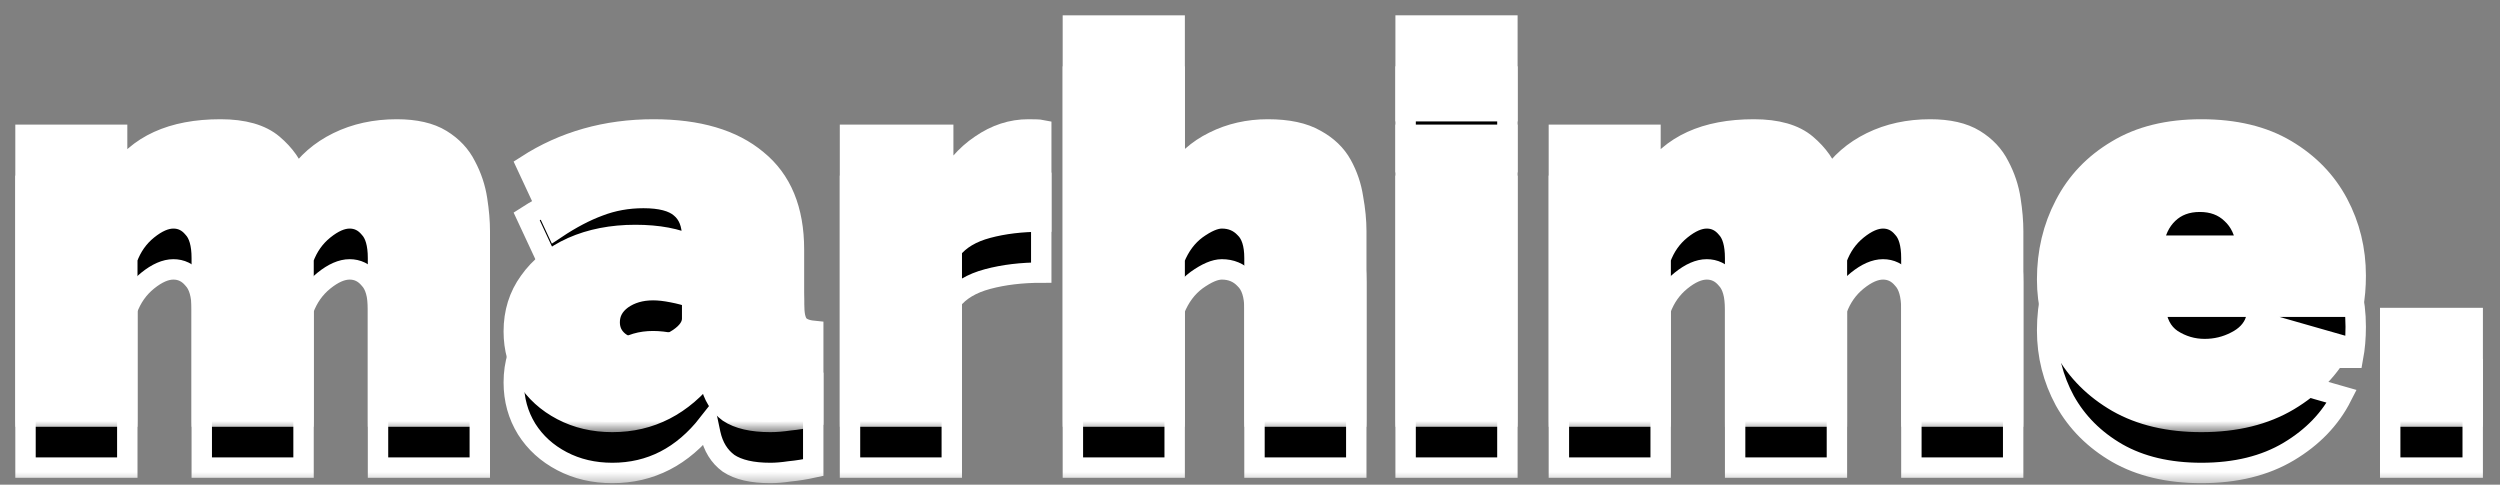 <svg width="98" height="19" viewBox="0 0 98 19" fill="none" xmlns="http://www.w3.org/2000/svg">
<rect x="0" y="0" width="98" height="19" fill="#808080" stroke="none"/>
<mask id="path-1-outside-1_66_31" maskUnits="userSpaceOnUse" x="0" y="2" width="98" height="17" fill="black">
<rect fill="white" y="2" width="98" height="17"/>
<path d="M18.808 18.33H14.818V12.114C14.818 11.568 14.706 11.176 14.482 10.938C14.272 10.686 14.013 10.56 13.705 10.56C13.397 10.56 13.061 10.707 12.697 11.001C12.333 11.295 12.067 11.673 11.899 12.135V18.33H7.909V12.114C7.909 11.568 7.797 11.176 7.573 10.938C7.363 10.686 7.104 10.56 6.796 10.56C6.488 10.56 6.152 10.707 5.788 11.001C5.424 11.295 5.158 11.673 4.99 12.135V18.33H1V7.284H4.591V8.922C5.389 7.69 6.74 7.074 8.644 7.074C9.554 7.074 10.24 7.27 10.702 7.662C11.164 8.054 11.472 8.495 11.626 8.985C12.018 8.383 12.557 7.914 13.243 7.578C13.929 7.242 14.699 7.074 15.553 7.074C16.281 7.074 16.862 7.207 17.296 7.473C17.73 7.739 18.052 8.082 18.262 8.502C18.486 8.922 18.633 9.363 18.703 9.825C18.773 10.273 18.808 10.686 18.808 11.064V18.33Z"/>
<path d="M20.14 14.991C20.14 14.249 20.343 13.598 20.749 13.038C21.155 12.464 21.715 12.016 22.429 11.694C23.157 11.372 23.983 11.211 24.907 11.211C25.803 11.211 26.545 11.351 27.133 11.631V11.295C27.133 10.777 26.979 10.392 26.671 10.14C26.377 9.888 25.894 9.762 25.222 9.762C24.606 9.762 24.025 9.867 23.479 10.077C22.947 10.273 22.387 10.567 21.799 10.959L20.644 8.481C22.1 7.543 23.759 7.074 25.621 7.074C27.371 7.074 28.722 7.473 29.674 8.271C30.64 9.055 31.123 10.224 31.123 11.778V13.92C31.123 14.298 31.179 14.564 31.291 14.718C31.403 14.858 31.599 14.942 31.879 14.97V18.33C31.557 18.4 31.249 18.449 30.955 18.477C30.675 18.519 30.423 18.54 30.199 18.54C29.485 18.54 28.939 18.414 28.561 18.162C28.197 17.896 27.959 17.511 27.847 17.007L27.763 16.608C26.755 17.896 25.502 18.54 24.004 18.54C23.276 18.54 22.618 18.386 22.03 18.078C21.442 17.77 20.98 17.35 20.644 16.818C20.308 16.272 20.14 15.663 20.14 14.991ZM26.608 15.264C26.958 15.026 27.133 14.767 27.133 14.487V13.668C26.909 13.584 26.65 13.514 26.356 13.458C26.076 13.402 25.824 13.374 25.6 13.374C25.124 13.374 24.718 13.493 24.382 13.731C24.06 13.969 23.899 14.27 23.899 14.634C23.899 14.942 24.018 15.194 24.256 15.39C24.508 15.586 24.823 15.684 25.201 15.684C25.719 15.684 26.188 15.544 26.608 15.264Z"/>
<path d="M40.817 10.686C40.047 10.686 39.347 10.77 38.717 10.938C38.087 11.106 37.618 11.386 37.31 11.778V18.33H33.32V7.284H36.974V9.384C37.366 8.642 37.856 8.075 38.444 7.683C39.032 7.277 39.655 7.074 40.313 7.074C40.579 7.074 40.747 7.081 40.817 7.095V10.686Z"/>
<path d="M53.166 18.33H49.176V12.114C49.176 11.568 49.05 11.176 48.798 10.938C48.56 10.686 48.259 10.56 47.895 10.56C47.629 10.56 47.3 10.7 46.908 10.98C46.53 11.26 46.243 11.645 46.047 12.135V18.33H42.057V3H46.047V8.922C46.439 8.32 46.95 7.865 47.58 7.557C48.224 7.235 48.931 7.074 49.701 7.074C50.485 7.074 51.108 7.207 51.57 7.473C52.032 7.725 52.375 8.054 52.599 8.46C52.823 8.866 52.97 9.3 53.04 9.762C53.124 10.224 53.166 10.658 53.166 11.064V18.33Z"/>
<path d="M55.1 6.36V3H59.09V6.36H55.1ZM55.1 18.33V7.284H59.09V18.33H55.1Z"/>
<path d="M78.916 18.33H74.926V12.114C74.926 11.568 74.814 11.176 74.59 10.938C74.38 10.686 74.121 10.56 73.813 10.56C73.505 10.56 73.169 10.707 72.805 11.001C72.441 11.295 72.175 11.673 72.007 12.135V18.33H68.017V12.114C68.017 11.568 67.905 11.176 67.681 10.938C67.471 10.686 67.212 10.56 66.904 10.56C66.596 10.56 66.26 10.707 65.896 11.001C65.532 11.295 65.266 11.673 65.098 12.135V18.33H61.108V7.284H64.699V8.922C65.497 7.69 66.848 7.074 68.752 7.074C69.662 7.074 70.348 7.27 70.81 7.662C71.272 8.054 71.58 8.495 71.734 8.985C72.126 8.383 72.665 7.914 73.351 7.578C74.037 7.242 74.807 7.074 75.661 7.074C76.389 7.074 76.97 7.207 77.404 7.473C77.838 7.739 78.16 8.082 78.37 8.502C78.594 8.922 78.741 9.363 78.811 9.825C78.881 10.273 78.916 10.686 78.916 11.064V18.33Z"/>
<path d="M86.296 18.54C85.008 18.54 83.909 18.281 82.999 17.763C82.103 17.245 81.417 16.559 80.941 15.705C80.479 14.851 80.248 13.934 80.248 12.954C80.248 11.89 80.479 10.917 80.941 10.035C81.403 9.139 82.082 8.425 82.978 7.893C83.874 7.347 84.98 7.074 86.296 7.074C87.612 7.074 88.718 7.34 89.614 7.872C90.51 8.404 91.189 9.104 91.651 9.972C92.113 10.84 92.344 11.785 92.344 12.807C92.344 13.241 92.309 13.647 92.239 14.025H84.49C84.532 14.613 84.749 15.04 85.141 15.306C85.533 15.558 85.96 15.684 86.422 15.684C86.856 15.684 87.262 15.586 87.64 15.39C88.032 15.194 88.291 14.921 88.417 14.571L91.798 15.537C91.35 16.419 90.657 17.14 89.719 17.7C88.781 18.26 87.64 18.54 86.296 18.54ZM84.406 11.631H88.06C88.004 11.099 87.808 10.679 87.472 10.371C87.15 10.063 86.737 9.909 86.233 9.909C85.729 9.909 85.316 10.063 84.994 10.371C84.672 10.679 84.476 11.099 84.406 11.631Z"/>
<path d="M93.696 18.33V14.466H96.93V18.33H93.696Z"/>
</mask>
<path d="M18.808 18.33H14.818V12.114C14.818 11.568 14.706 11.176 14.482 10.938C14.272 10.686 14.013 10.56 13.705 10.56C13.397 10.56 13.061 10.707 12.697 11.001C12.333 11.295 12.067 11.673 11.899 12.135V18.33H7.909V12.114C7.909 11.568 7.797 11.176 7.573 10.938C7.363 10.686 7.104 10.56 6.796 10.56C6.488 10.56 6.152 10.707 5.788 11.001C5.424 11.295 5.158 11.673 4.99 12.135V18.33H1V7.284H4.591V8.922C5.389 7.69 6.74 7.074 8.644 7.074C9.554 7.074 10.24 7.27 10.702 7.662C11.164 8.054 11.472 8.495 11.626 8.985C12.018 8.383 12.557 7.914 13.243 7.578C13.929 7.242 14.699 7.074 15.553 7.074C16.281 7.074 16.862 7.207 17.296 7.473C17.73 7.739 18.052 8.082 18.262 8.502C18.486 8.922 18.633 9.363 18.703 9.825C18.773 10.273 18.808 10.686 18.808 11.064V18.33Z" fill="black"/>
<path d="M20.14 14.991C20.14 14.249 20.343 13.598 20.749 13.038C21.155 12.464 21.715 12.016 22.429 11.694C23.157 11.372 23.983 11.211 24.907 11.211C25.803 11.211 26.545 11.351 27.133 11.631V11.295C27.133 10.777 26.979 10.392 26.671 10.14C26.377 9.888 25.894 9.762 25.222 9.762C24.606 9.762 24.025 9.867 23.479 10.077C22.947 10.273 22.387 10.567 21.799 10.959L20.644 8.481C22.1 7.543 23.759 7.074 25.621 7.074C27.371 7.074 28.722 7.473 29.674 8.271C30.64 9.055 31.123 10.224 31.123 11.778V13.92C31.123 14.298 31.179 14.564 31.291 14.718C31.403 14.858 31.599 14.942 31.879 14.97V18.33C31.557 18.4 31.249 18.449 30.955 18.477C30.675 18.519 30.423 18.54 30.199 18.54C29.485 18.54 28.939 18.414 28.561 18.162C28.197 17.896 27.959 17.511 27.847 17.007L27.763 16.608C26.755 17.896 25.502 18.54 24.004 18.54C23.276 18.54 22.618 18.386 22.03 18.078C21.442 17.77 20.98 17.35 20.644 16.818C20.308 16.272 20.14 15.663 20.14 14.991ZM26.608 15.264C26.958 15.026 27.133 14.767 27.133 14.487V13.668C26.909 13.584 26.65 13.514 26.356 13.458C26.076 13.402 25.824 13.374 25.6 13.374C25.124 13.374 24.718 13.493 24.382 13.731C24.06 13.969 23.899 14.27 23.899 14.634C23.899 14.942 24.018 15.194 24.256 15.39C24.508 15.586 24.823 15.684 25.201 15.684C25.719 15.684 26.188 15.544 26.608 15.264Z" fill="black"/>
<path d="M40.817 10.686C40.047 10.686 39.347 10.77 38.717 10.938C38.087 11.106 37.618 11.386 37.31 11.778V18.33H33.32V7.284H36.974V9.384C37.366 8.642 37.856 8.075 38.444 7.683C39.032 7.277 39.655 7.074 40.313 7.074C40.579 7.074 40.747 7.081 40.817 7.095V10.686Z" fill="black"/>
<path d="M53.166 18.33H49.176V12.114C49.176 11.568 49.05 11.176 48.798 10.938C48.56 10.686 48.259 10.56 47.895 10.56C47.629 10.56 47.3 10.7 46.908 10.98C46.53 11.26 46.243 11.645 46.047 12.135V18.33H42.057V3H46.047V8.922C46.439 8.32 46.95 7.865 47.58 7.557C48.224 7.235 48.931 7.074 49.701 7.074C50.485 7.074 51.108 7.207 51.57 7.473C52.032 7.725 52.375 8.054 52.599 8.46C52.823 8.866 52.97 9.3 53.04 9.762C53.124 10.224 53.166 10.658 53.166 11.064V18.33Z" fill="black"/>
<path d="M55.1 6.36V3H59.09V6.36H55.1ZM55.1 18.33V7.284H59.09V18.33H55.1Z" fill="black"/>
<path d="M78.916 18.33H74.926V12.114C74.926 11.568 74.814 11.176 74.59 10.938C74.38 10.686 74.121 10.56 73.813 10.56C73.505 10.56 73.169 10.707 72.805 11.001C72.441 11.295 72.175 11.673 72.007 12.135V18.33H68.017V12.114C68.017 11.568 67.905 11.176 67.681 10.938C67.471 10.686 67.212 10.56 66.904 10.56C66.596 10.56 66.26 10.707 65.896 11.001C65.532 11.295 65.266 11.673 65.098 12.135V18.33H61.108V7.284H64.699V8.922C65.497 7.69 66.848 7.074 68.752 7.074C69.662 7.074 70.348 7.27 70.81 7.662C71.272 8.054 71.58 8.495 71.734 8.985C72.126 8.383 72.665 7.914 73.351 7.578C74.037 7.242 74.807 7.074 75.661 7.074C76.389 7.074 76.97 7.207 77.404 7.473C77.838 7.739 78.16 8.082 78.37 8.502C78.594 8.922 78.741 9.363 78.811 9.825C78.881 10.273 78.916 10.686 78.916 11.064V18.33Z" fill="black"/>
<path d="M86.296 18.54C85.008 18.54 83.909 18.281 82.999 17.763C82.103 17.245 81.417 16.559 80.941 15.705C80.479 14.851 80.248 13.934 80.248 12.954C80.248 11.89 80.479 10.917 80.941 10.035C81.403 9.139 82.082 8.425 82.978 7.893C83.874 7.347 84.98 7.074 86.296 7.074C87.612 7.074 88.718 7.34 89.614 7.872C90.51 8.404 91.189 9.104 91.651 9.972C92.113 10.84 92.344 11.785 92.344 12.807C92.344 13.241 92.309 13.647 92.239 14.025H84.49C84.532 14.613 84.749 15.04 85.141 15.306C85.533 15.558 85.96 15.684 86.422 15.684C86.856 15.684 87.262 15.586 87.64 15.39C88.032 15.194 88.291 14.921 88.417 14.571L91.798 15.537C91.35 16.419 90.657 17.14 89.719 17.7C88.781 18.26 87.64 18.54 86.296 18.54ZM84.406 11.631H88.06C88.004 11.099 87.808 10.679 87.472 10.371C87.15 10.063 86.737 9.909 86.233 9.909C85.729 9.909 85.316 10.063 84.994 10.371C84.672 10.679 84.476 11.099 84.406 11.631Z" fill="black"/>
<path d="M93.696 18.33V14.466H96.93V18.33H93.696Z" fill="black"/>
<path d="M18.808 18.33H14.818V12.114C14.818 11.568 14.706 11.176 14.482 10.938C14.272 10.686 14.013 10.56 13.705 10.56C13.397 10.56 13.061 10.707 12.697 11.001C12.333 11.295 12.067 11.673 11.899 12.135V18.33H7.909V12.114C7.909 11.568 7.797 11.176 7.573 10.938C7.363 10.686 7.104 10.56 6.796 10.56C6.488 10.56 6.152 10.707 5.788 11.001C5.424 11.295 5.158 11.673 4.99 12.135V18.33H1V7.284H4.591V8.922C5.389 7.69 6.74 7.074 8.644 7.074C9.554 7.074 10.24 7.27 10.702 7.662C11.164 8.054 11.472 8.495 11.626 8.985C12.018 8.383 12.557 7.914 13.243 7.578C13.929 7.242 14.699 7.074 15.553 7.074C16.281 7.074 16.862 7.207 17.296 7.473C17.73 7.739 18.052 8.082 18.262 8.502C18.486 8.922 18.633 9.363 18.703 9.825C18.773 10.273 18.808 10.686 18.808 11.064V18.33Z" stroke="white" stroke-width="0.8" mask="url(#path-1-outside-1_66_31)"/>
<path d="M20.14 14.991C20.14 14.249 20.343 13.598 20.749 13.038C21.155 12.464 21.715 12.016 22.429 11.694C23.157 11.372 23.983 11.211 24.907 11.211C25.803 11.211 26.545 11.351 27.133 11.631V11.295C27.133 10.777 26.979 10.392 26.671 10.14C26.377 9.888 25.894 9.762 25.222 9.762C24.606 9.762 24.025 9.867 23.479 10.077C22.947 10.273 22.387 10.567 21.799 10.959L20.644 8.481C22.1 7.543 23.759 7.074 25.621 7.074C27.371 7.074 28.722 7.473 29.674 8.271C30.64 9.055 31.123 10.224 31.123 11.778V13.92C31.123 14.298 31.179 14.564 31.291 14.718C31.403 14.858 31.599 14.942 31.879 14.97V18.33C31.557 18.4 31.249 18.449 30.955 18.477C30.675 18.519 30.423 18.54 30.199 18.54C29.485 18.54 28.939 18.414 28.561 18.162C28.197 17.896 27.959 17.511 27.847 17.007L27.763 16.608C26.755 17.896 25.502 18.54 24.004 18.54C23.276 18.54 22.618 18.386 22.03 18.078C21.442 17.77 20.98 17.35 20.644 16.818C20.308 16.272 20.14 15.663 20.14 14.991ZM26.608 15.264C26.958 15.026 27.133 14.767 27.133 14.487V13.668C26.909 13.584 26.65 13.514 26.356 13.458C26.076 13.402 25.824 13.374 25.6 13.374C25.124 13.374 24.718 13.493 24.382 13.731C24.06 13.969 23.899 14.27 23.899 14.634C23.899 14.942 24.018 15.194 24.256 15.39C24.508 15.586 24.823 15.684 25.201 15.684C25.719 15.684 26.188 15.544 26.608 15.264Z" stroke="white" stroke-width="0.8" mask="url(#path-1-outside-1_66_31)"/>
<path d="M40.817 10.686C40.047 10.686 39.347 10.77 38.717 10.938C38.087 11.106 37.618 11.386 37.31 11.778V18.33H33.32V7.284H36.974V9.384C37.366 8.642 37.856 8.075 38.444 7.683C39.032 7.277 39.655 7.074 40.313 7.074C40.579 7.074 40.747 7.081 40.817 7.095V10.686Z" stroke="white" stroke-width="0.8" mask="url(#path-1-outside-1_66_31)"/>
<path d="M53.166 18.33H49.176V12.114C49.176 11.568 49.05 11.176 48.798 10.938C48.56 10.686 48.259 10.56 47.895 10.56C47.629 10.56 47.3 10.7 46.908 10.98C46.53 11.26 46.243 11.645 46.047 12.135V18.33H42.057V3H46.047V8.922C46.439 8.32 46.95 7.865 47.58 7.557C48.224 7.235 48.931 7.074 49.701 7.074C50.485 7.074 51.108 7.207 51.57 7.473C52.032 7.725 52.375 8.054 52.599 8.46C52.823 8.866 52.97 9.3 53.04 9.762C53.124 10.224 53.166 10.658 53.166 11.064V18.33Z" stroke="white" stroke-width="0.8" mask="url(#path-1-outside-1_66_31)"/>
<path d="M55.1 6.36V3H59.09V6.36H55.1ZM55.1 18.33V7.284H59.09V18.33H55.1Z" stroke="white" stroke-width="0.8" mask="url(#path-1-outside-1_66_31)"/>
<path d="M78.916 18.33H74.926V12.114C74.926 11.568 74.814 11.176 74.59 10.938C74.38 10.686 74.121 10.56 73.813 10.56C73.505 10.56 73.169 10.707 72.805 11.001C72.441 11.295 72.175 11.673 72.007 12.135V18.33H68.017V12.114C68.017 11.568 67.905 11.176 67.681 10.938C67.471 10.686 67.212 10.56 66.904 10.56C66.596 10.56 66.26 10.707 65.896 11.001C65.532 11.295 65.266 11.673 65.098 12.135V18.33H61.108V7.284H64.699V8.922C65.497 7.69 66.848 7.074 68.752 7.074C69.662 7.074 70.348 7.27 70.81 7.662C71.272 8.054 71.58 8.495 71.734 8.985C72.126 8.383 72.665 7.914 73.351 7.578C74.037 7.242 74.807 7.074 75.661 7.074C76.389 7.074 76.97 7.207 77.404 7.473C77.838 7.739 78.16 8.082 78.37 8.502C78.594 8.922 78.741 9.363 78.811 9.825C78.881 10.273 78.916 10.686 78.916 11.064V18.33Z" stroke="white" stroke-width="0.8" mask="url(#path-1-outside-1_66_31)"/>
<path d="M86.296 18.54C85.008 18.54 83.909 18.281 82.999 17.763C82.103 17.245 81.417 16.559 80.941 15.705C80.479 14.851 80.248 13.934 80.248 12.954C80.248 11.89 80.479 10.917 80.941 10.035C81.403 9.139 82.082 8.425 82.978 7.893C83.874 7.347 84.98 7.074 86.296 7.074C87.612 7.074 88.718 7.34 89.614 7.872C90.51 8.404 91.189 9.104 91.651 9.972C92.113 10.84 92.344 11.785 92.344 12.807C92.344 13.241 92.309 13.647 92.239 14.025H84.49C84.532 14.613 84.749 15.04 85.141 15.306C85.533 15.558 85.96 15.684 86.422 15.684C86.856 15.684 87.262 15.586 87.64 15.39C88.032 15.194 88.291 14.921 88.417 14.571L91.798 15.537C91.35 16.419 90.657 17.14 89.719 17.7C88.781 18.26 87.64 18.54 86.296 18.54ZM84.406 11.631H88.06C88.004 11.099 87.808 10.679 87.472 10.371C87.15 10.063 86.737 9.909 86.233 9.909C85.729 9.909 85.316 10.063 84.994 10.371C84.672 10.679 84.476 11.099 84.406 11.631Z" stroke="white" stroke-width="0.8" mask="url(#path-1-outside-1_66_31)"/>
<path d="M93.696 18.33V14.466H96.93V18.33H93.696Z" stroke="white" stroke-width="0.8" mask="url(#path-1-outside-1_66_31)"/>
<mask id="path-2-outside-2_66_31" maskUnits="userSpaceOnUse" x="0" y="0" width="98" height="17" fill="black">
<rect fill="white" width="98" height="17"/>
<path d="M18.808 16.33H14.818V10.114C14.818 9.568 14.706 9.176 14.482 8.938C14.272 8.686 14.013 8.56 13.705 8.56C13.397 8.56 13.061 8.707 12.697 9.001C12.333 9.295 12.067 9.673 11.899 10.135V16.33H7.909V10.114C7.909 9.568 7.797 9.176 7.573 8.938C7.363 8.686 7.104 8.56 6.796 8.56C6.488 8.56 6.152 8.707 5.788 9.001C5.424 9.295 5.158 9.673 4.99 10.135V16.33H1V5.284H4.591V6.922C5.389 5.69 6.74 5.074 8.644 5.074C9.554 5.074 10.24 5.27 10.702 5.662C11.164 6.054 11.472 6.495 11.626 6.985C12.018 6.383 12.557 5.914 13.243 5.578C13.929 5.242 14.699 5.074 15.553 5.074C16.281 5.074 16.862 5.207 17.296 5.473C17.73 5.739 18.052 6.082 18.262 6.502C18.486 6.922 18.633 7.363 18.703 7.825C18.773 8.273 18.808 8.686 18.808 9.064V16.33Z"/>
<path d="M20.14 12.991C20.14 12.249 20.343 11.598 20.749 11.038C21.155 10.464 21.715 10.016 22.429 9.694C23.157 9.372 23.983 9.211 24.907 9.211C25.803 9.211 26.545 9.351 27.133 9.631V9.295C27.133 8.777 26.979 8.392 26.671 8.14C26.377 7.888 25.894 7.762 25.222 7.762C24.606 7.762 24.025 7.867 23.479 8.077C22.947 8.273 22.387 8.567 21.799 8.959L20.644 6.481C22.1 5.543 23.759 5.074 25.621 5.074C27.371 5.074 28.722 5.473 29.674 6.271C30.64 7.055 31.123 8.224 31.123 9.778V11.92C31.123 12.298 31.179 12.564 31.291 12.718C31.403 12.858 31.599 12.942 31.879 12.97V16.33C31.557 16.4 31.249 16.449 30.955 16.477C30.675 16.519 30.423 16.54 30.199 16.54C29.485 16.54 28.939 16.414 28.561 16.162C28.197 15.896 27.959 15.511 27.847 15.007L27.763 14.608C26.755 15.896 25.502 16.54 24.004 16.54C23.276 16.54 22.618 16.386 22.03 16.078C21.442 15.77 20.98 15.35 20.644 14.818C20.308 14.272 20.14 13.663 20.14 12.991ZM26.608 13.264C26.958 13.026 27.133 12.767 27.133 12.487V11.668C26.909 11.584 26.65 11.514 26.356 11.458C26.076 11.402 25.824 11.374 25.6 11.374C25.124 11.374 24.718 11.493 24.382 11.731C24.06 11.969 23.899 12.27 23.899 12.634C23.899 12.942 24.018 13.194 24.256 13.39C24.508 13.586 24.823 13.684 25.201 13.684C25.719 13.684 26.188 13.544 26.608 13.264Z"/>
<path d="M40.817 8.686C40.047 8.686 39.347 8.77 38.717 8.938C38.087 9.106 37.618 9.386 37.31 9.778V16.33H33.32V5.284H36.974V7.384C37.366 6.642 37.856 6.075 38.444 5.683C39.032 5.277 39.655 5.074 40.313 5.074C40.579 5.074 40.747 5.081 40.817 5.095V8.686Z"/>
<path d="M53.166 16.33H49.176V10.114C49.176 9.568 49.05 9.176 48.798 8.938C48.56 8.686 48.259 8.56 47.895 8.56C47.629 8.56 47.3 8.7 46.908 8.98C46.53 9.26 46.243 9.645 46.047 10.135V16.33H42.057V1H46.047V6.922C46.439 6.32 46.95 5.865 47.58 5.557C48.224 5.235 48.931 5.074 49.701 5.074C50.485 5.074 51.108 5.207 51.57 5.473C52.032 5.725 52.375 6.054 52.599 6.46C52.823 6.866 52.97 7.3 53.04 7.762C53.124 8.224 53.166 8.658 53.166 9.064V16.33Z"/>
<path d="M55.1 4.36V1H59.09V4.36H55.1ZM55.1 16.33V5.284H59.09V16.33H55.1Z"/>
<path d="M78.916 16.33H74.926V10.114C74.926 9.568 74.814 9.176 74.59 8.938C74.38 8.686 74.121 8.56 73.813 8.56C73.505 8.56 73.169 8.707 72.805 9.001C72.441 9.295 72.175 9.673 72.007 10.135V16.33H68.017V10.114C68.017 9.568 67.905 9.176 67.681 8.938C67.471 8.686 67.212 8.56 66.904 8.56C66.596 8.56 66.26 8.707 65.896 9.001C65.532 9.295 65.266 9.673 65.098 10.135V16.33H61.108V5.284H64.699V6.922C65.497 5.69 66.848 5.074 68.752 5.074C69.662 5.074 70.348 5.27 70.81 5.662C71.272 6.054 71.58 6.495 71.734 6.985C72.126 6.383 72.665 5.914 73.351 5.578C74.037 5.242 74.807 5.074 75.661 5.074C76.389 5.074 76.97 5.207 77.404 5.473C77.838 5.739 78.16 6.082 78.37 6.502C78.594 6.922 78.741 7.363 78.811 7.825C78.881 8.273 78.916 8.686 78.916 9.064V16.33Z"/>
<path d="M86.296 16.54C85.008 16.54 83.909 16.281 82.999 15.763C82.103 15.245 81.417 14.559 80.941 13.705C80.479 12.851 80.248 11.934 80.248 10.954C80.248 9.89 80.479 8.917 80.941 8.035C81.403 7.139 82.082 6.425 82.978 5.893C83.874 5.347 84.98 5.074 86.296 5.074C87.612 5.074 88.718 5.34 89.614 5.872C90.51 6.404 91.189 7.104 91.651 7.972C92.113 8.84 92.344 9.785 92.344 10.807C92.344 11.241 92.309 11.647 92.239 12.025H84.49C84.532 12.613 84.749 13.04 85.141 13.306C85.533 13.558 85.96 13.684 86.422 13.684C86.856 13.684 87.262 13.586 87.64 13.39C88.032 13.194 88.291 12.921 88.417 12.571L91.798 13.537C91.35 14.419 90.657 15.14 89.719 15.7C88.781 16.26 87.64 16.54 86.296 16.54ZM84.406 9.631H88.06C88.004 9.099 87.808 8.679 87.472 8.371C87.15 8.063 86.737 7.909 86.233 7.909C85.729 7.909 85.316 8.063 84.994 8.371C84.672 8.679 84.476 9.099 84.406 9.631Z"/>
<path d="M93.696 16.33V12.466H96.93V16.33H93.696Z"/>
</mask>
<path d="M18.808 16.33H14.818V10.114C14.818 9.568 14.706 9.176 14.482 8.938C14.272 8.686 14.013 8.56 13.705 8.56C13.397 8.56 13.061 8.707 12.697 9.001C12.333 9.295 12.067 9.673 11.899 10.135V16.33H7.909V10.114C7.909 9.568 7.797 9.176 7.573 8.938C7.363 8.686 7.104 8.56 6.796 8.56C6.488 8.56 6.152 8.707 5.788 9.001C5.424 9.295 5.158 9.673 4.99 10.135V16.33H1V5.284H4.591V6.922C5.389 5.69 6.74 5.074 8.644 5.074C9.554 5.074 10.24 5.27 10.702 5.662C11.164 6.054 11.472 6.495 11.626 6.985C12.018 6.383 12.557 5.914 13.243 5.578C13.929 5.242 14.699 5.074 15.553 5.074C16.281 5.074 16.862 5.207 17.296 5.473C17.73 5.739 18.052 6.082 18.262 6.502C18.486 6.922 18.633 7.363 18.703 7.825C18.773 8.273 18.808 8.686 18.808 9.064V16.33Z" fill="white"/>
<path d="M20.14 12.991C20.14 12.249 20.343 11.598 20.749 11.038C21.155 10.464 21.715 10.016 22.429 9.694C23.157 9.372 23.983 9.211 24.907 9.211C25.803 9.211 26.545 9.351 27.133 9.631V9.295C27.133 8.777 26.979 8.392 26.671 8.14C26.377 7.888 25.894 7.762 25.222 7.762C24.606 7.762 24.025 7.867 23.479 8.077C22.947 8.273 22.387 8.567 21.799 8.959L20.644 6.481C22.1 5.543 23.759 5.074 25.621 5.074C27.371 5.074 28.722 5.473 29.674 6.271C30.64 7.055 31.123 8.224 31.123 9.778V11.92C31.123 12.298 31.179 12.564 31.291 12.718C31.403 12.858 31.599 12.942 31.879 12.97V16.33C31.557 16.4 31.249 16.449 30.955 16.477C30.675 16.519 30.423 16.54 30.199 16.54C29.485 16.54 28.939 16.414 28.561 16.162C28.197 15.896 27.959 15.511 27.847 15.007L27.763 14.608C26.755 15.896 25.502 16.54 24.004 16.54C23.276 16.54 22.618 16.386 22.03 16.078C21.442 15.77 20.98 15.35 20.644 14.818C20.308 14.272 20.14 13.663 20.14 12.991ZM26.608 13.264C26.958 13.026 27.133 12.767 27.133 12.487V11.668C26.909 11.584 26.65 11.514 26.356 11.458C26.076 11.402 25.824 11.374 25.6 11.374C25.124 11.374 24.718 11.493 24.382 11.731C24.06 11.969 23.899 12.27 23.899 12.634C23.899 12.942 24.018 13.194 24.256 13.39C24.508 13.586 24.823 13.684 25.201 13.684C25.719 13.684 26.188 13.544 26.608 13.264Z" fill="white"/>
<path d="M40.817 8.686C40.047 8.686 39.347 8.77 38.717 8.938C38.087 9.106 37.618 9.386 37.31 9.778V16.33H33.32V5.284H36.974V7.384C37.366 6.642 37.856 6.075 38.444 5.683C39.032 5.277 39.655 5.074 40.313 5.074C40.579 5.074 40.747 5.081 40.817 5.095V8.686Z" fill="white"/>
<path d="M53.166 16.33H49.176V10.114C49.176 9.568 49.05 9.176 48.798 8.938C48.56 8.686 48.259 8.56 47.895 8.56C47.629 8.56 47.3 8.7 46.908 8.98C46.53 9.26 46.243 9.645 46.047 10.135V16.33H42.057V1H46.047V6.922C46.439 6.32 46.95 5.865 47.58 5.557C48.224 5.235 48.931 5.074 49.701 5.074C50.485 5.074 51.108 5.207 51.57 5.473C52.032 5.725 52.375 6.054 52.599 6.46C52.823 6.866 52.97 7.3 53.04 7.762C53.124 8.224 53.166 8.658 53.166 9.064V16.33Z" fill="white"/>
<path d="M55.1 4.36V1H59.09V4.36H55.1ZM55.1 16.33V5.284H59.09V16.33H55.1Z" fill="white"/>
<path d="M78.916 16.33H74.926V10.114C74.926 9.568 74.814 9.176 74.59 8.938C74.38 8.686 74.121 8.56 73.813 8.56C73.505 8.56 73.169 8.707 72.805 9.001C72.441 9.295 72.175 9.673 72.007 10.135V16.33H68.017V10.114C68.017 9.568 67.905 9.176 67.681 8.938C67.471 8.686 67.212 8.56 66.904 8.56C66.596 8.56 66.26 8.707 65.896 9.001C65.532 9.295 65.266 9.673 65.098 10.135V16.33H61.108V5.284H64.699V6.922C65.497 5.69 66.848 5.074 68.752 5.074C69.662 5.074 70.348 5.27 70.81 5.662C71.272 6.054 71.58 6.495 71.734 6.985C72.126 6.383 72.665 5.914 73.351 5.578C74.037 5.242 74.807 5.074 75.661 5.074C76.389 5.074 76.97 5.207 77.404 5.473C77.838 5.739 78.16 6.082 78.37 6.502C78.594 6.922 78.741 7.363 78.811 7.825C78.881 8.273 78.916 8.686 78.916 9.064V16.33Z" fill="white"/>
<path d="M86.296 16.54C85.008 16.54 83.909 16.281 82.999 15.763C82.103 15.245 81.417 14.559 80.941 13.705C80.479 12.851 80.248 11.934 80.248 10.954C80.248 9.89 80.479 8.917 80.941 8.035C81.403 7.139 82.082 6.425 82.978 5.893C83.874 5.347 84.98 5.074 86.296 5.074C87.612 5.074 88.718 5.34 89.614 5.872C90.51 6.404 91.189 7.104 91.651 7.972C92.113 8.84 92.344 9.785 92.344 10.807C92.344 11.241 92.309 11.647 92.239 12.025H84.49C84.532 12.613 84.749 13.04 85.141 13.306C85.533 13.558 85.96 13.684 86.422 13.684C86.856 13.684 87.262 13.586 87.64 13.39C88.032 13.194 88.291 12.921 88.417 12.571L91.798 13.537C91.35 14.419 90.657 15.14 89.719 15.7C88.781 16.26 87.64 16.54 86.296 16.54ZM84.406 9.631H88.06C88.004 9.099 87.808 8.679 87.472 8.371C87.15 8.063 86.737 7.909 86.233 7.909C85.729 7.909 85.316 8.063 84.994 8.371C84.672 8.679 84.476 9.099 84.406 9.631Z" fill="white"/>
<path d="M93.696 16.33V12.466H96.93V16.33H93.696Z" fill="white"/>
<path d="M18.808 16.33H14.818V10.114C14.818 9.568 14.706 9.176 14.482 8.938C14.272 8.686 14.013 8.56 13.705 8.56C13.397 8.56 13.061 8.707 12.697 9.001C12.333 9.295 12.067 9.673 11.899 10.135V16.33H7.909V10.114C7.909 9.568 7.797 9.176 7.573 8.938C7.363 8.686 7.104 8.56 6.796 8.56C6.488 8.56 6.152 8.707 5.788 9.001C5.424 9.295 5.158 9.673 4.99 10.135V16.33H1V5.284H4.591V6.922C5.389 5.69 6.74 5.074 8.644 5.074C9.554 5.074 10.24 5.27 10.702 5.662C11.164 6.054 11.472 6.495 11.626 6.985C12.018 6.383 12.557 5.914 13.243 5.578C13.929 5.242 14.699 5.074 15.553 5.074C16.281 5.074 16.862 5.207 17.296 5.473C17.73 5.739 18.052 6.082 18.262 6.502C18.486 6.922 18.633 7.363 18.703 7.825C18.773 8.273 18.808 8.686 18.808 9.064V16.33Z" stroke="white" stroke-width="0.8" mask="url(#path-2-outside-2_66_31)"/>
<path d="M20.14 12.991C20.14 12.249 20.343 11.598 20.749 11.038C21.155 10.464 21.715 10.016 22.429 9.694C23.157 9.372 23.983 9.211 24.907 9.211C25.803 9.211 26.545 9.351 27.133 9.631V9.295C27.133 8.777 26.979 8.392 26.671 8.14C26.377 7.888 25.894 7.762 25.222 7.762C24.606 7.762 24.025 7.867 23.479 8.077C22.947 8.273 22.387 8.567 21.799 8.959L20.644 6.481C22.1 5.543 23.759 5.074 25.621 5.074C27.371 5.074 28.722 5.473 29.674 6.271C30.64 7.055 31.123 8.224 31.123 9.778V11.92C31.123 12.298 31.179 12.564 31.291 12.718C31.403 12.858 31.599 12.942 31.879 12.97V16.33C31.557 16.4 31.249 16.449 30.955 16.477C30.675 16.519 30.423 16.54 30.199 16.54C29.485 16.54 28.939 16.414 28.561 16.162C28.197 15.896 27.959 15.511 27.847 15.007L27.763 14.608C26.755 15.896 25.502 16.54 24.004 16.54C23.276 16.54 22.618 16.386 22.03 16.078C21.442 15.77 20.98 15.35 20.644 14.818C20.308 14.272 20.14 13.663 20.14 12.991ZM26.608 13.264C26.958 13.026 27.133 12.767 27.133 12.487V11.668C26.909 11.584 26.65 11.514 26.356 11.458C26.076 11.402 25.824 11.374 25.6 11.374C25.124 11.374 24.718 11.493 24.382 11.731C24.06 11.969 23.899 12.27 23.899 12.634C23.899 12.942 24.018 13.194 24.256 13.39C24.508 13.586 24.823 13.684 25.201 13.684C25.719 13.684 26.188 13.544 26.608 13.264Z" stroke="white" stroke-width="0.8" mask="url(#path-2-outside-2_66_31)"/>
<path d="M40.817 8.686C40.047 8.686 39.347 8.77 38.717 8.938C38.087 9.106 37.618 9.386 37.31 9.778V16.33H33.32V5.284H36.974V7.384C37.366 6.642 37.856 6.075 38.444 5.683C39.032 5.277 39.655 5.074 40.313 5.074C40.579 5.074 40.747 5.081 40.817 5.095V8.686Z" stroke="white" stroke-width="0.8" mask="url(#path-2-outside-2_66_31)"/>
<path d="M53.166 16.33H49.176V10.114C49.176 9.568 49.05 9.176 48.798 8.938C48.56 8.686 48.259 8.56 47.895 8.56C47.629 8.56 47.3 8.7 46.908 8.98C46.53 9.26 46.243 9.645 46.047 10.135V16.33H42.057V1H46.047V6.922C46.439 6.32 46.95 5.865 47.58 5.557C48.224 5.235 48.931 5.074 49.701 5.074C50.485 5.074 51.108 5.207 51.57 5.473C52.032 5.725 52.375 6.054 52.599 6.46C52.823 6.866 52.97 7.3 53.04 7.762C53.124 8.224 53.166 8.658 53.166 9.064V16.33Z" stroke="white" stroke-width="0.8" mask="url(#path-2-outside-2_66_31)"/>
<path d="M55.1 4.36V1H59.09V4.36H55.1ZM55.1 16.33V5.284H59.09V16.33H55.1Z" stroke="white" stroke-width="0.8" mask="url(#path-2-outside-2_66_31)"/>
<path d="M78.916 16.33H74.926V10.114C74.926 9.568 74.814 9.176 74.59 8.938C74.38 8.686 74.121 8.56 73.813 8.56C73.505 8.56 73.169 8.707 72.805 9.001C72.441 9.295 72.175 9.673 72.007 10.135V16.33H68.017V10.114C68.017 9.568 67.905 9.176 67.681 8.938C67.471 8.686 67.212 8.56 66.904 8.56C66.596 8.56 66.26 8.707 65.896 9.001C65.532 9.295 65.266 9.673 65.098 10.135V16.33H61.108V5.284H64.699V6.922C65.497 5.69 66.848 5.074 68.752 5.074C69.662 5.074 70.348 5.27 70.81 5.662C71.272 6.054 71.58 6.495 71.734 6.985C72.126 6.383 72.665 5.914 73.351 5.578C74.037 5.242 74.807 5.074 75.661 5.074C76.389 5.074 76.97 5.207 77.404 5.473C77.838 5.739 78.16 6.082 78.37 6.502C78.594 6.922 78.741 7.363 78.811 7.825C78.881 8.273 78.916 8.686 78.916 9.064V16.33Z" stroke="white" stroke-width="0.8" mask="url(#path-2-outside-2_66_31)"/>
<path d="M86.296 16.54C85.008 16.54 83.909 16.281 82.999 15.763C82.103 15.245 81.417 14.559 80.941 13.705C80.479 12.851 80.248 11.934 80.248 10.954C80.248 9.89 80.479 8.917 80.941 8.035C81.403 7.139 82.082 6.425 82.978 5.893C83.874 5.347 84.98 5.074 86.296 5.074C87.612 5.074 88.718 5.34 89.614 5.872C90.51 6.404 91.189 7.104 91.651 7.972C92.113 8.84 92.344 9.785 92.344 10.807C92.344 11.241 92.309 11.647 92.239 12.025H84.49C84.532 12.613 84.749 13.04 85.141 13.306C85.533 13.558 85.96 13.684 86.422 13.684C86.856 13.684 87.262 13.586 87.64 13.39C88.032 13.194 88.291 12.921 88.417 12.571L91.798 13.537C91.35 14.419 90.657 15.14 89.719 15.7C88.781 16.26 87.64 16.54 86.296 16.54ZM84.406 9.631H88.06C88.004 9.099 87.808 8.679 87.472 8.371C87.15 8.063 86.737 7.909 86.233 7.909C85.729 7.909 85.316 8.063 84.994 8.371C84.672 8.679 84.476 9.099 84.406 9.631Z" stroke="white" stroke-width="0.8" mask="url(#path-2-outside-2_66_31)"/>
<path d="M93.696 16.33V12.466H96.93V16.33H93.696Z" stroke="white" stroke-width="0.8" mask="url(#path-2-outside-2_66_31)"/>
</svg>
